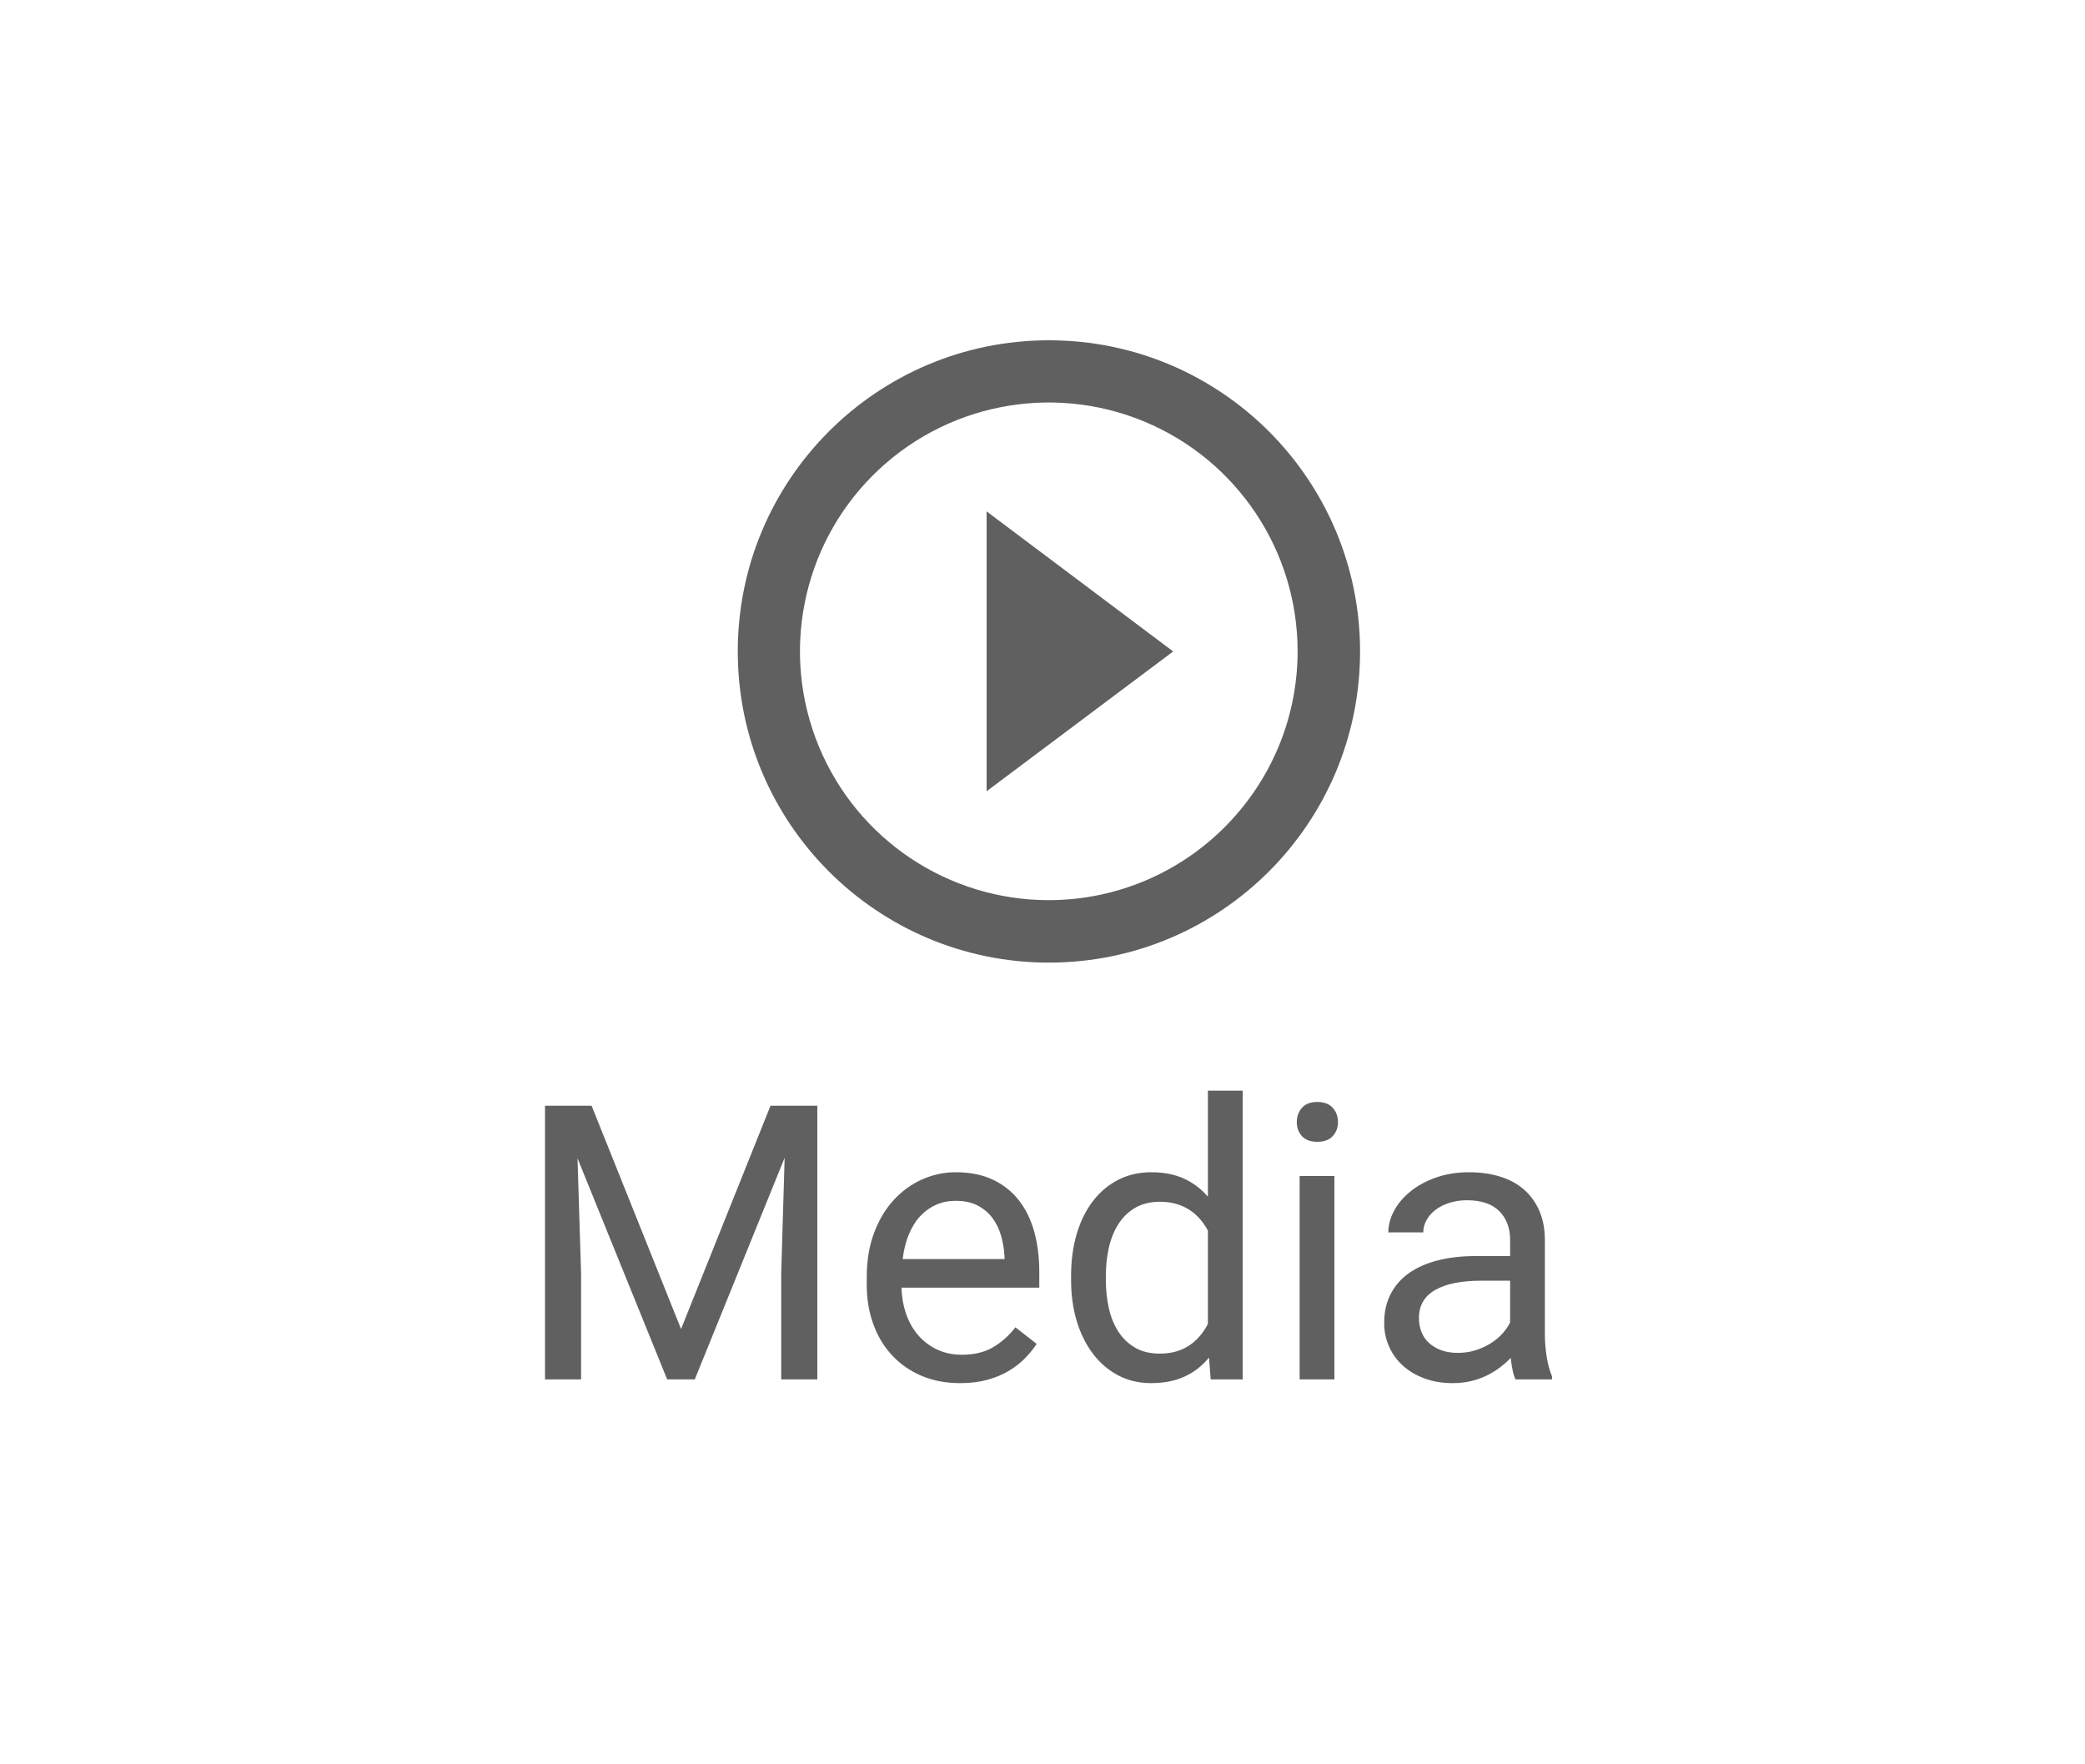 <?xml version="1.0" standalone="no"?><!-- Generator: Gravit.io --><svg xmlns="http://www.w3.org/2000/svg" xmlns:xlink="http://www.w3.org/1999/xlink" style="isolation:isolate" viewBox="0 0 65 55" width="65" height="55"><rect x="0" y="0" width="65" height="55" fill="#333333" stroke="none"/><defs><clipPath id="_clipPath_S8eWdbu5bF8oEgbX5GnLa9cTReTearps"><rect width="65" height="55"/></clipPath></defs><g clip-path="url(#_clipPath_S8eWdbu5bF8oEgbX5GnLa9cTReTearps)"><clipPath id="_clipPath_qbAQjn2trMzmPluZ67NQ2v32VwYTdCdx"><rect x="0" y="0" width="65" height="55" transform="matrix(1,0,0,1,0,0)" fill="rgb(255,255,255)"/></clipPath><g clip-path="url(#_clipPath_qbAQjn2trMzmPluZ67NQ2v32VwYTdCdx)"><g id="Media"><rect x="0" y="0" width="65" height="55" transform="matrix(1,0,0,1,0,0)" fill="rgb(255,255,255)"/><g id="Group_423"><path d=" M 30.757 24.667 L 36.574 20.308 L 30.757 15.941 L 30.757 24.667 Z  M 32.7 10.608 C 27.343 10.608 23 14.951 23 20.308 C 23 25.665 27.343 30.008 32.7 30.008 C 38.057 30.008 42.4 25.665 42.4 20.308 C 42.4 14.951 38.057 10.608 32.7 10.608 Z  M 32.7 28.061 C 29.562 28.063 26.732 26.173 25.53 23.274 C 24.329 20.375 24.992 17.038 27.211 14.819 C 29.43 12.6 32.767 11.937 35.666 13.138 C 38.565 14.34 40.455 17.17 40.453 20.308 C 40.445 24.587 36.979 28.053 32.7 28.061 L 32.7 28.061 Z " fill="rgb(96,96,96)"/><path d=" M 16.99 34.469 L 18.443 34.469 L 21.232 41.43 L 24.021 34.469 L 25.48 34.469 L 25.48 43 L 24.355 43 L 24.355 39.678 L 24.461 36.092 L 21.66 43 L 20.799 43 L 18.004 36.109 L 18.115 39.678 L 18.115 43 L 16.99 43 L 16.99 34.469 L 16.99 34.469 Z  M 29.928 43.117 L 29.928 43.117 L 29.928 43.117 Q 29.266 43.117 28.729 42.889 L 28.729 42.889 L 28.729 42.889 Q 28.193 42.66 27.813 42.253 L 27.813 42.253 L 27.813 42.253 Q 27.432 41.846 27.227 41.283 L 27.227 41.283 L 27.227 41.283 Q 27.021 40.721 27.021 40.053 L 27.021 40.053 L 27.021 39.807 L 27.021 39.807 Q 27.021 39.033 27.253 38.424 L 27.253 38.424 L 27.253 38.424 Q 27.484 37.814 27.871 37.398 L 27.871 37.398 L 27.871 37.398 Q 28.258 36.982 28.756 36.763 L 28.756 36.763 L 28.756 36.763 Q 29.254 36.543 29.793 36.543 L 29.793 36.543 L 29.793 36.543 Q 30.473 36.543 30.965 36.78 L 30.965 36.78 L 30.965 36.78 Q 31.457 37.018 31.776 37.434 L 31.776 37.434 L 31.776 37.434 Q 32.096 37.85 32.248 38.418 L 32.248 38.418 L 32.248 38.418 Q 32.4 38.986 32.4 39.654 L 32.4 39.654 L 32.4 40.141 L 28.105 40.141 L 28.105 40.141 Q 28.117 40.58 28.249 40.961 L 28.249 40.961 L 28.249 40.961 Q 28.381 41.342 28.624 41.623 L 28.624 41.623 L 28.624 41.623 Q 28.867 41.904 29.21 42.068 L 29.21 42.068 L 29.21 42.068 Q 29.553 42.232 29.986 42.232 L 29.986 42.232 L 29.986 42.232 Q 30.561 42.232 30.959 41.998 L 30.959 41.998 L 30.959 41.998 Q 31.357 41.764 31.656 41.377 L 31.656 41.377 L 32.318 41.893 L 32.318 41.893 Q 32.166 42.127 31.949 42.347 L 31.949 42.347 L 31.949 42.347 Q 31.732 42.566 31.442 42.739 L 31.442 42.739 L 31.442 42.739 Q 31.152 42.912 30.777 43.015 L 30.777 43.015 L 30.777 43.015 Q 30.402 43.117 29.928 43.117 Z  M 29.793 37.434 L 29.793 37.434 L 29.793 37.434 Q 29.465 37.434 29.189 37.554 L 29.189 37.554 L 29.189 37.554 Q 28.914 37.674 28.697 37.902 L 28.697 37.902 L 28.697 37.902 Q 28.48 38.131 28.337 38.471 L 28.337 38.471 L 28.337 38.471 Q 28.193 38.811 28.141 39.25 L 28.141 39.25 L 31.316 39.25 L 31.316 39.168 L 31.316 39.168 Q 31.299 38.852 31.214 38.541 L 31.214 38.541 L 31.214 38.541 Q 31.129 38.23 30.95 37.984 L 30.95 37.984 L 30.95 37.984 Q 30.771 37.738 30.49 37.586 L 30.49 37.586 L 30.49 37.586 Q 30.209 37.434 29.793 37.434 Z  M 33.391 39.9 L 33.391 39.777 L 33.391 39.777 Q 33.391 39.051 33.569 38.456 L 33.569 38.456 L 33.569 38.456 Q 33.748 37.861 34.076 37.437 L 34.076 37.437 L 34.076 37.437 Q 34.404 37.012 34.864 36.777 L 34.864 36.777 L 34.864 36.777 Q 35.324 36.543 35.893 36.543 L 35.893 36.543 L 35.893 36.543 Q 36.473 36.543 36.906 36.739 L 36.906 36.739 L 36.906 36.739 Q 37.34 36.936 37.656 37.305 L 37.656 37.305 L 37.656 34 L 38.74 34 L 38.74 43 L 37.744 43 L 37.691 42.32 L 37.691 42.32 Q 37.375 42.707 36.93 42.912 L 36.93 42.912 L 36.93 42.912 Q 36.484 43.117 35.881 43.117 L 35.881 43.117 L 35.881 43.117 Q 35.324 43.117 34.864 42.877 L 34.864 42.877 L 34.864 42.877 Q 34.404 42.637 34.076 42.206 L 34.076 42.206 L 34.076 42.206 Q 33.748 41.775 33.569 41.187 L 33.569 41.187 L 33.569 41.187 Q 33.391 40.598 33.391 39.9 L 33.391 39.9 L 33.391 39.9 Z  M 34.475 39.777 L 34.475 39.9 L 34.475 39.9 Q 34.475 40.375 34.571 40.794 L 34.571 40.794 L 34.571 40.794 Q 34.668 41.213 34.873 41.523 L 34.873 41.523 L 34.873 41.523 Q 35.078 41.834 35.395 42.016 L 35.395 42.016 L 35.395 42.016 Q 35.711 42.197 36.15 42.197 L 36.15 42.197 L 36.15 42.197 Q 36.438 42.197 36.666 42.13 L 36.666 42.13 L 36.666 42.13 Q 36.895 42.063 37.079 41.939 L 37.079 41.939 L 37.079 41.939 Q 37.264 41.816 37.407 41.646 L 37.407 41.646 L 37.407 41.646 Q 37.551 41.477 37.656 41.271 L 37.656 41.271 L 37.656 38.359 L 37.656 38.359 Q 37.551 38.166 37.41 38.002 L 37.41 38.002 L 37.41 38.002 Q 37.27 37.838 37.085 37.718 L 37.085 37.718 L 37.085 37.718 Q 36.9 37.598 36.672 37.53 L 36.672 37.53 L 36.672 37.53 Q 36.443 37.463 36.162 37.463 L 36.162 37.463 L 36.162 37.463 Q 35.717 37.463 35.397 37.647 L 35.397 37.647 L 35.397 37.647 Q 35.078 37.832 34.873 38.148 L 34.873 38.148 L 34.873 38.148 Q 34.668 38.465 34.571 38.884 L 34.571 38.884 L 34.571 38.884 Q 34.475 39.303 34.475 39.777 L 34.475 39.777 L 34.475 39.777 Z  M 41.6 36.66 L 41.6 43 L 40.516 43 L 40.516 36.66 L 41.6 36.66 L 41.6 36.66 Z  M 40.428 34.979 L 40.428 34.979 L 40.428 34.979 Q 40.428 34.715 40.589 34.533 L 40.589 34.533 L 40.589 34.533 Q 40.75 34.352 41.066 34.352 L 41.066 34.352 L 41.066 34.352 Q 41.383 34.352 41.547 34.533 L 41.547 34.533 L 41.547 34.533 Q 41.711 34.715 41.711 34.979 L 41.711 34.979 L 41.711 34.979 Q 41.711 35.242 41.547 35.418 L 41.547 35.418 L 41.547 35.418 Q 41.383 35.594 41.066 35.594 L 41.066 35.594 L 41.066 35.594 Q 40.75 35.594 40.589 35.418 L 40.589 35.418 L 40.589 35.418 Q 40.428 35.242 40.428 34.979 Z  M 48.385 43 L 47.248 43 L 47.248 43 Q 47.189 42.883 47.154 42.704 L 47.154 42.704 L 47.154 42.704 Q 47.119 42.525 47.096 42.332 L 47.096 42.332 L 47.096 42.332 Q 46.943 42.49 46.753 42.634 L 46.753 42.634 L 46.753 42.634 Q 46.563 42.777 46.337 42.886 L 46.337 42.886 L 46.337 42.886 Q 46.111 42.994 45.848 43.056 L 45.848 43.056 L 45.848 43.056 Q 45.584 43.117 45.291 43.117 L 45.291 43.117 L 45.291 43.117 Q 44.805 43.117 44.409 42.971 L 44.409 42.971 L 44.409 42.971 Q 44.014 42.824 43.735 42.572 L 43.735 42.572 L 43.735 42.572 Q 43.457 42.32 43.305 41.978 L 43.305 41.978 L 43.305 41.978 Q 43.152 41.635 43.152 41.242 L 43.152 41.242 L 43.152 41.242 Q 43.152 40.732 43.352 40.343 L 43.352 40.343 L 43.352 40.343 Q 43.551 39.953 43.923 39.689 L 43.923 39.689 L 43.923 39.689 Q 44.295 39.426 44.822 39.291 L 44.822 39.291 L 44.822 39.291 Q 45.35 39.156 46 39.156 L 46 39.156 L 47.078 39.156 L 47.078 38.658 L 47.078 38.658 Q 47.078 38.09 46.738 37.753 L 46.738 37.753 L 46.738 37.753 Q 46.398 37.416 45.736 37.416 L 45.736 37.416 L 45.736 37.416 Q 45.432 37.416 45.18 37.498 L 45.18 37.498 L 45.18 37.498 Q 44.928 37.58 44.749 37.718 L 44.749 37.718 L 44.749 37.718 Q 44.57 37.855 44.471 38.037 L 44.471 38.037 L 44.471 38.037 Q 44.371 38.219 44.371 38.418 L 44.371 38.418 L 43.281 38.418 L 43.281 38.418 Q 43.281 38.078 43.46 37.744 L 43.46 37.744 L 43.46 37.744 Q 43.639 37.41 43.967 37.144 L 43.967 37.144 L 43.967 37.144 Q 44.295 36.877 44.761 36.71 L 44.761 36.71 L 44.761 36.71 Q 45.227 36.543 45.801 36.543 L 45.801 36.543 L 45.801 36.543 Q 46.316 36.543 46.753 36.675 L 46.753 36.675 L 46.753 36.675 Q 47.189 36.807 47.5 37.073 L 47.5 37.073 L 47.5 37.073 Q 47.811 37.34 47.986 37.738 L 47.986 37.738 L 47.986 37.738 Q 48.162 38.137 48.162 38.67 L 48.162 38.67 L 48.162 41.617 L 48.162 41.617 Q 48.162 41.939 48.218 42.294 L 48.218 42.294 L 48.218 42.294 Q 48.273 42.648 48.385 42.906 L 48.385 42.906 L 48.385 43 L 48.385 43 Z  M 45.449 42.174 L 45.449 42.174 L 45.449 42.174 Q 45.742 42.174 46 42.092 L 46 42.092 L 46 42.092 Q 46.258 42.01 46.469 41.878 L 46.469 41.878 L 46.469 41.878 Q 46.68 41.746 46.835 41.576 L 46.835 41.576 L 46.835 41.576 Q 46.99 41.406 47.078 41.225 L 47.078 41.225 L 47.078 39.924 L 46.176 39.924 L 46.176 39.924 Q 45.244 39.924 44.74 40.214 L 44.74 40.214 L 44.74 40.214 Q 44.236 40.504 44.236 41.09 L 44.236 41.09 L 44.236 41.09 Q 44.236 41.318 44.313 41.518 L 44.313 41.518 L 44.313 41.518 Q 44.389 41.717 44.544 41.86 L 44.544 41.86 L 44.544 41.86 Q 44.699 42.004 44.925 42.089 L 44.925 42.089 L 44.925 42.089 Q 45.15 42.174 45.449 42.174 Z " fill-rule="evenodd" fill="rgb(96,96,96)"/></g></g></g></g></svg>